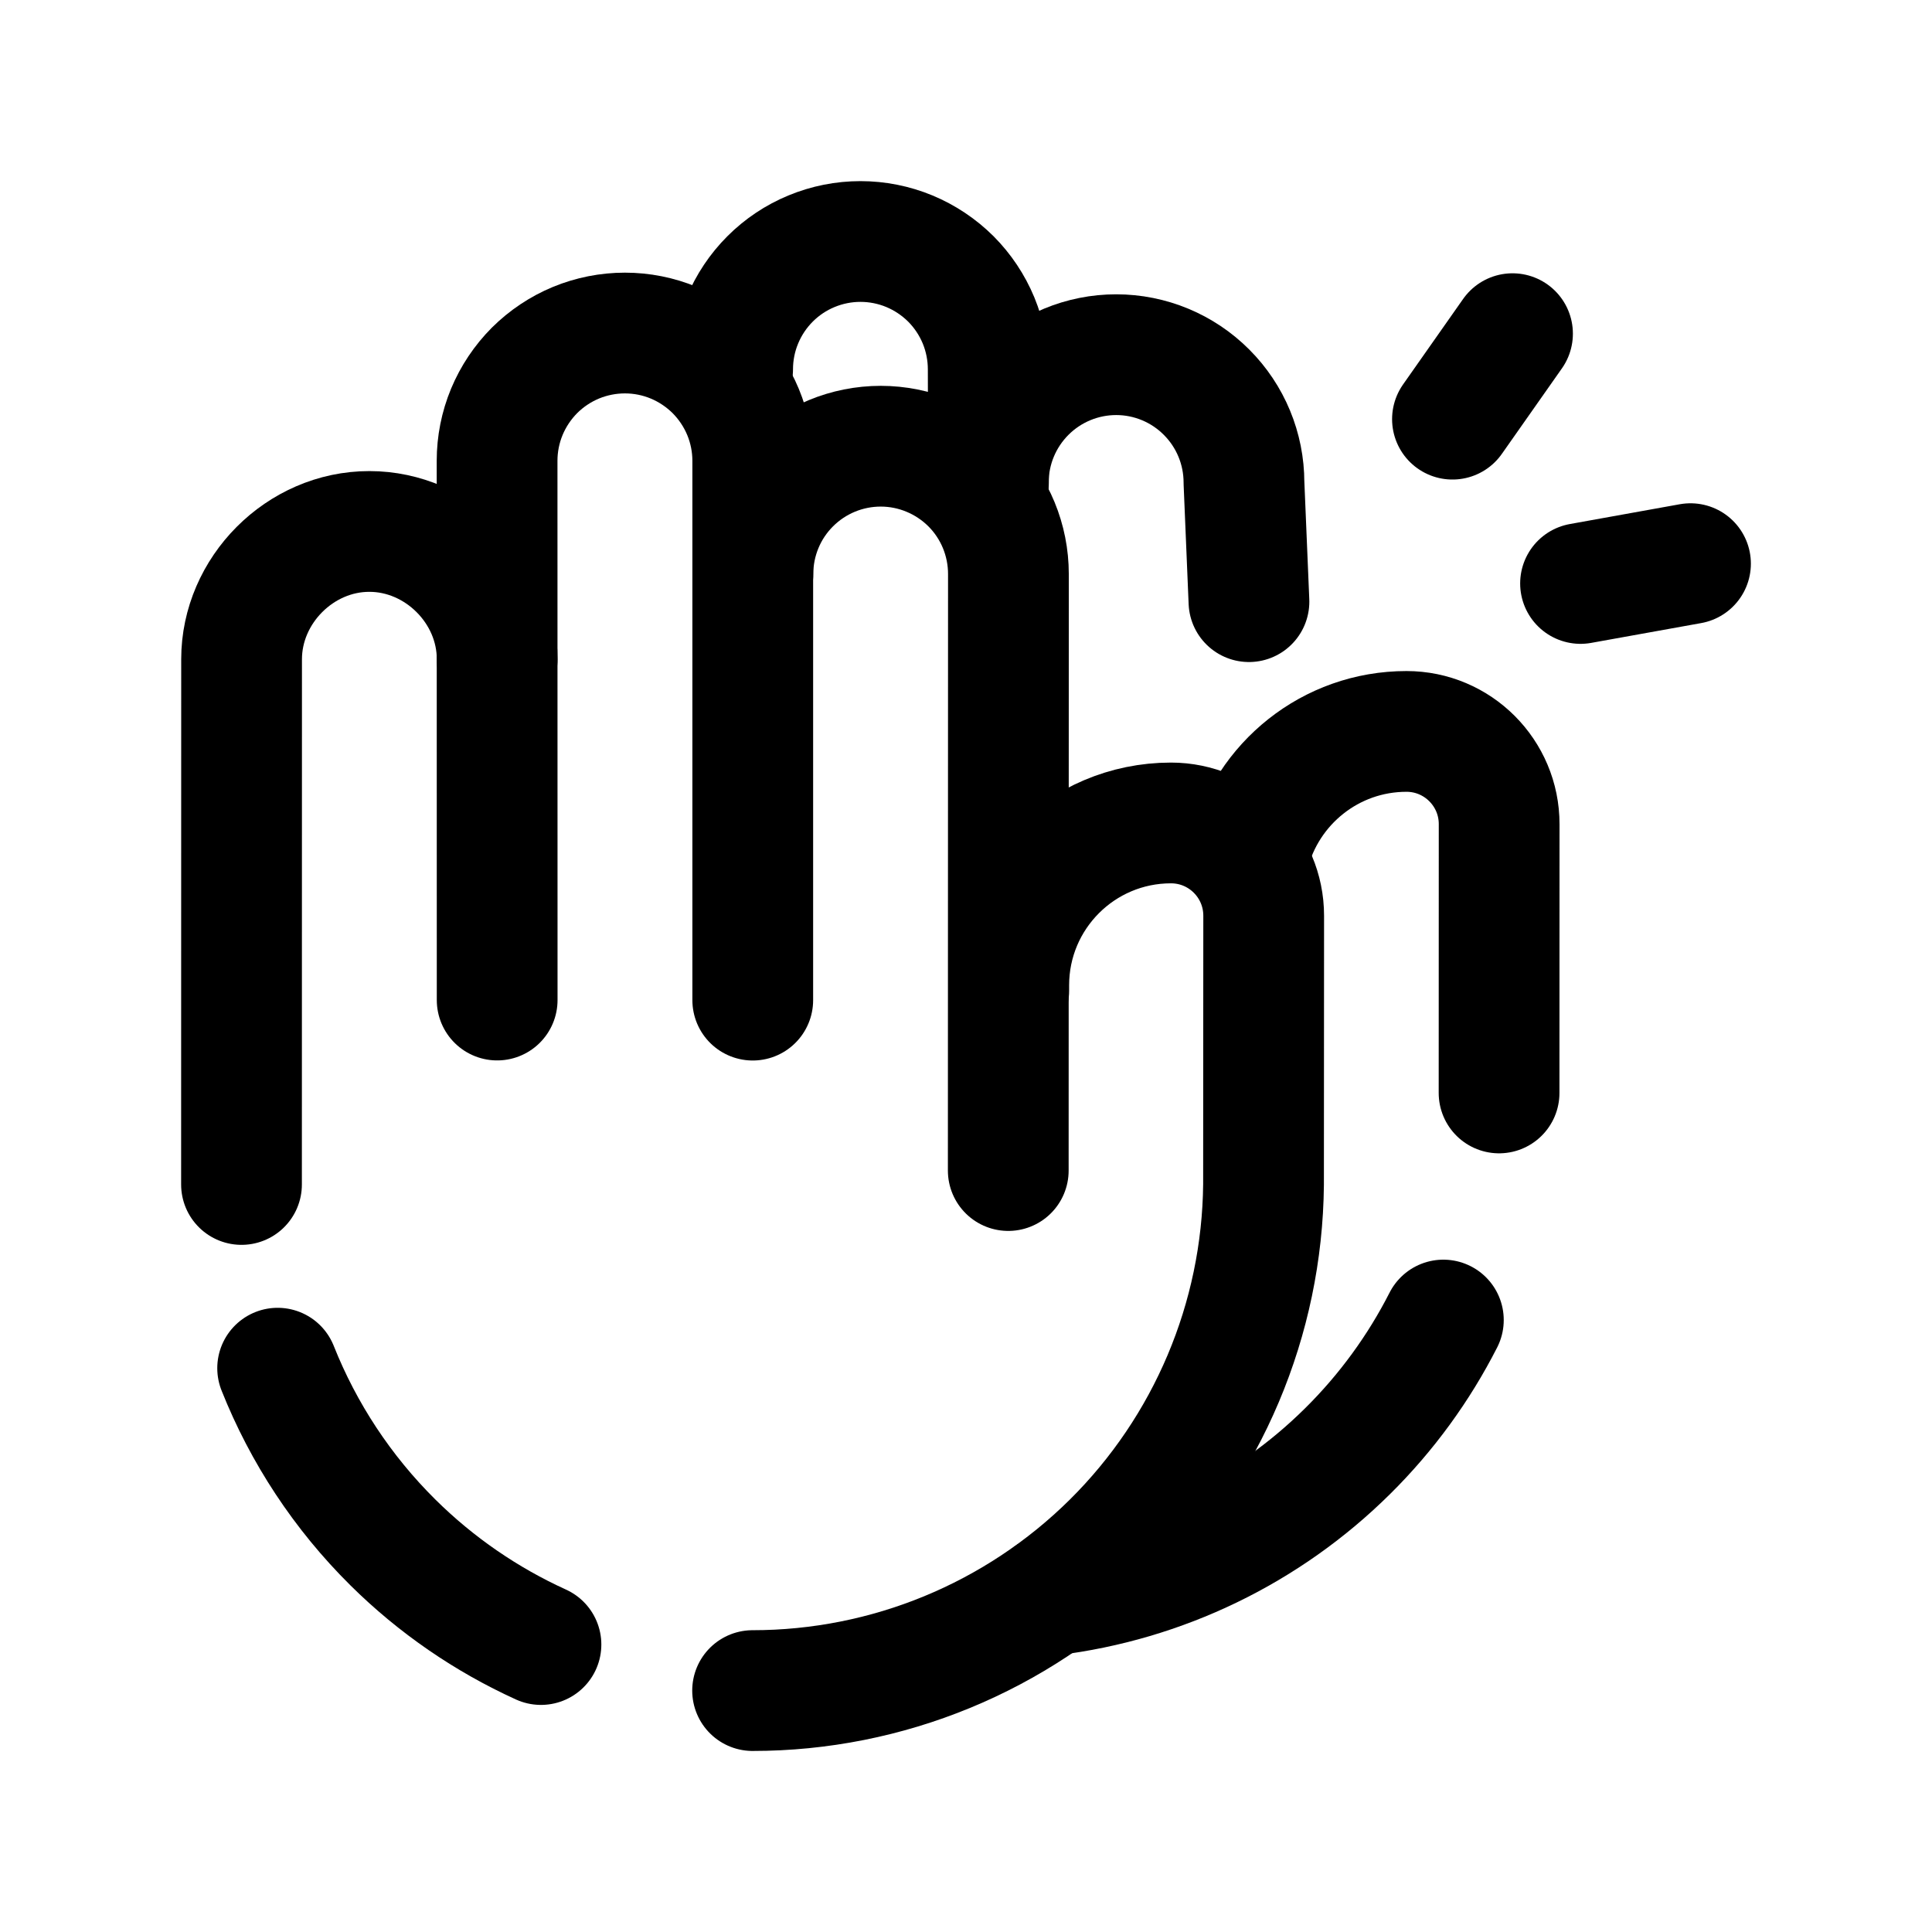 <svg width="24" height="24" viewBox="0 0 24 24" fill="none" xmlns="http://www.w3.org/2000/svg">
<path d="M9.349 21.001C11.022 21.001 12.627 20.34 13.816 19.163C15.004 17.986 15.68 16.387 15.696 14.714L15.698 11.376C15.698 10.739 15.183 10.223 14.546 10.223C13.433 10.223 12.531 11.126 12.531 12.239V12.308" stroke="black" stroke-width="1.5" stroke-linecap="round" stroke-linejoin="round"/>
<path d="M3.449 16.996C3.769 17.801 4.254 18.54 4.881 19.161C5.419 19.694 6.043 20.121 6.72 20.429" stroke="black" stroke-width="1.5" stroke-linecap="round" stroke-linejoin="round"/>
<path d="M6.176 8.19C6.177 7.326 5.444 6.602 4.589 6.602C3.726 6.601 3.001 7.334 3.001 8.189L3 14.714" stroke="black" stroke-width="1.5" stroke-linecap="round" stroke-linejoin="round"/>
<path d="M12.525 14.541L12.527 7.131C12.527 6.71 12.361 6.306 12.063 6.008C11.765 5.711 11.361 5.543 10.941 5.543C10.52 5.543 10.116 5.71 9.818 6.008C9.52 6.305 9.353 6.709 9.353 7.13" stroke="black" stroke-width="1.5" stroke-linecap="round" stroke-linejoin="round"/>
<path d="M9.351 12.424V5.725C9.351 5.517 9.31 5.31 9.23 5.117C9.15 4.925 9.033 4.75 8.886 4.602C8.738 4.455 8.563 4.338 8.371 4.258C8.178 4.178 7.972 4.137 7.763 4.137C7.555 4.137 7.348 4.178 7.156 4.257C6.963 4.337 6.788 4.454 6.64 4.601C6.493 4.749 6.376 4.924 6.296 5.116C6.216 5.309 6.175 5.516 6.175 5.724L6.176 12.423" stroke="black" stroke-width="1.5" stroke-linecap="round" stroke-linejoin="round"/>
<path d="M21 7.002L19.634 7.248" stroke="black" stroke-width="1.5" stroke-linecap="round" stroke-linejoin="round"/>
<path d="M18.789 4.145L18.043 5.207" stroke="black" stroke-width="1.5" stroke-linecap="round" stroke-linejoin="round"/>
<path d="M17.93 16.398C17.626 16.995 17.226 17.546 16.741 18.026C15.737 19.021 14.435 19.647 13.045 19.817" stroke="black" stroke-width="1.5" stroke-linecap="round" stroke-linejoin="round"/>
<path d="M15.516 10.611C15.736 9.735 16.528 9.086 17.472 9.086C18.108 9.086 18.624 9.603 18.623 10.239L18.622 13.577" stroke="black" stroke-width="1.5" stroke-linecap="round" stroke-linejoin="round"/>
<path d="M9.101 4.587C9.101 4.379 9.142 4.172 9.222 3.98C9.302 3.787 9.419 3.612 9.566 3.465C9.714 3.317 9.889 3.2 10.081 3.121C10.274 3.041 10.48 3 10.689 3C10.897 3 11.104 3.041 11.297 3.121C11.489 3.201 11.664 3.318 11.812 3.465C11.959 3.613 12.076 3.788 12.156 3.981C12.235 4.173 12.276 4.38 12.276 4.588L12.279 5.995" stroke="black" stroke-width="1.5" stroke-linecap="round" stroke-linejoin="round"/>
<path d="M12.277 5.994C12.277 5.572 12.445 5.169 12.743 4.871C13.041 4.573 13.445 4.406 13.866 4.406C14.287 4.406 14.691 4.574 14.988 4.872C15.286 5.17 15.453 5.573 15.453 5.995L15.515 7.474" stroke="black" stroke-width="1.5" stroke-linecap="round" stroke-linejoin="round"/>
</svg>